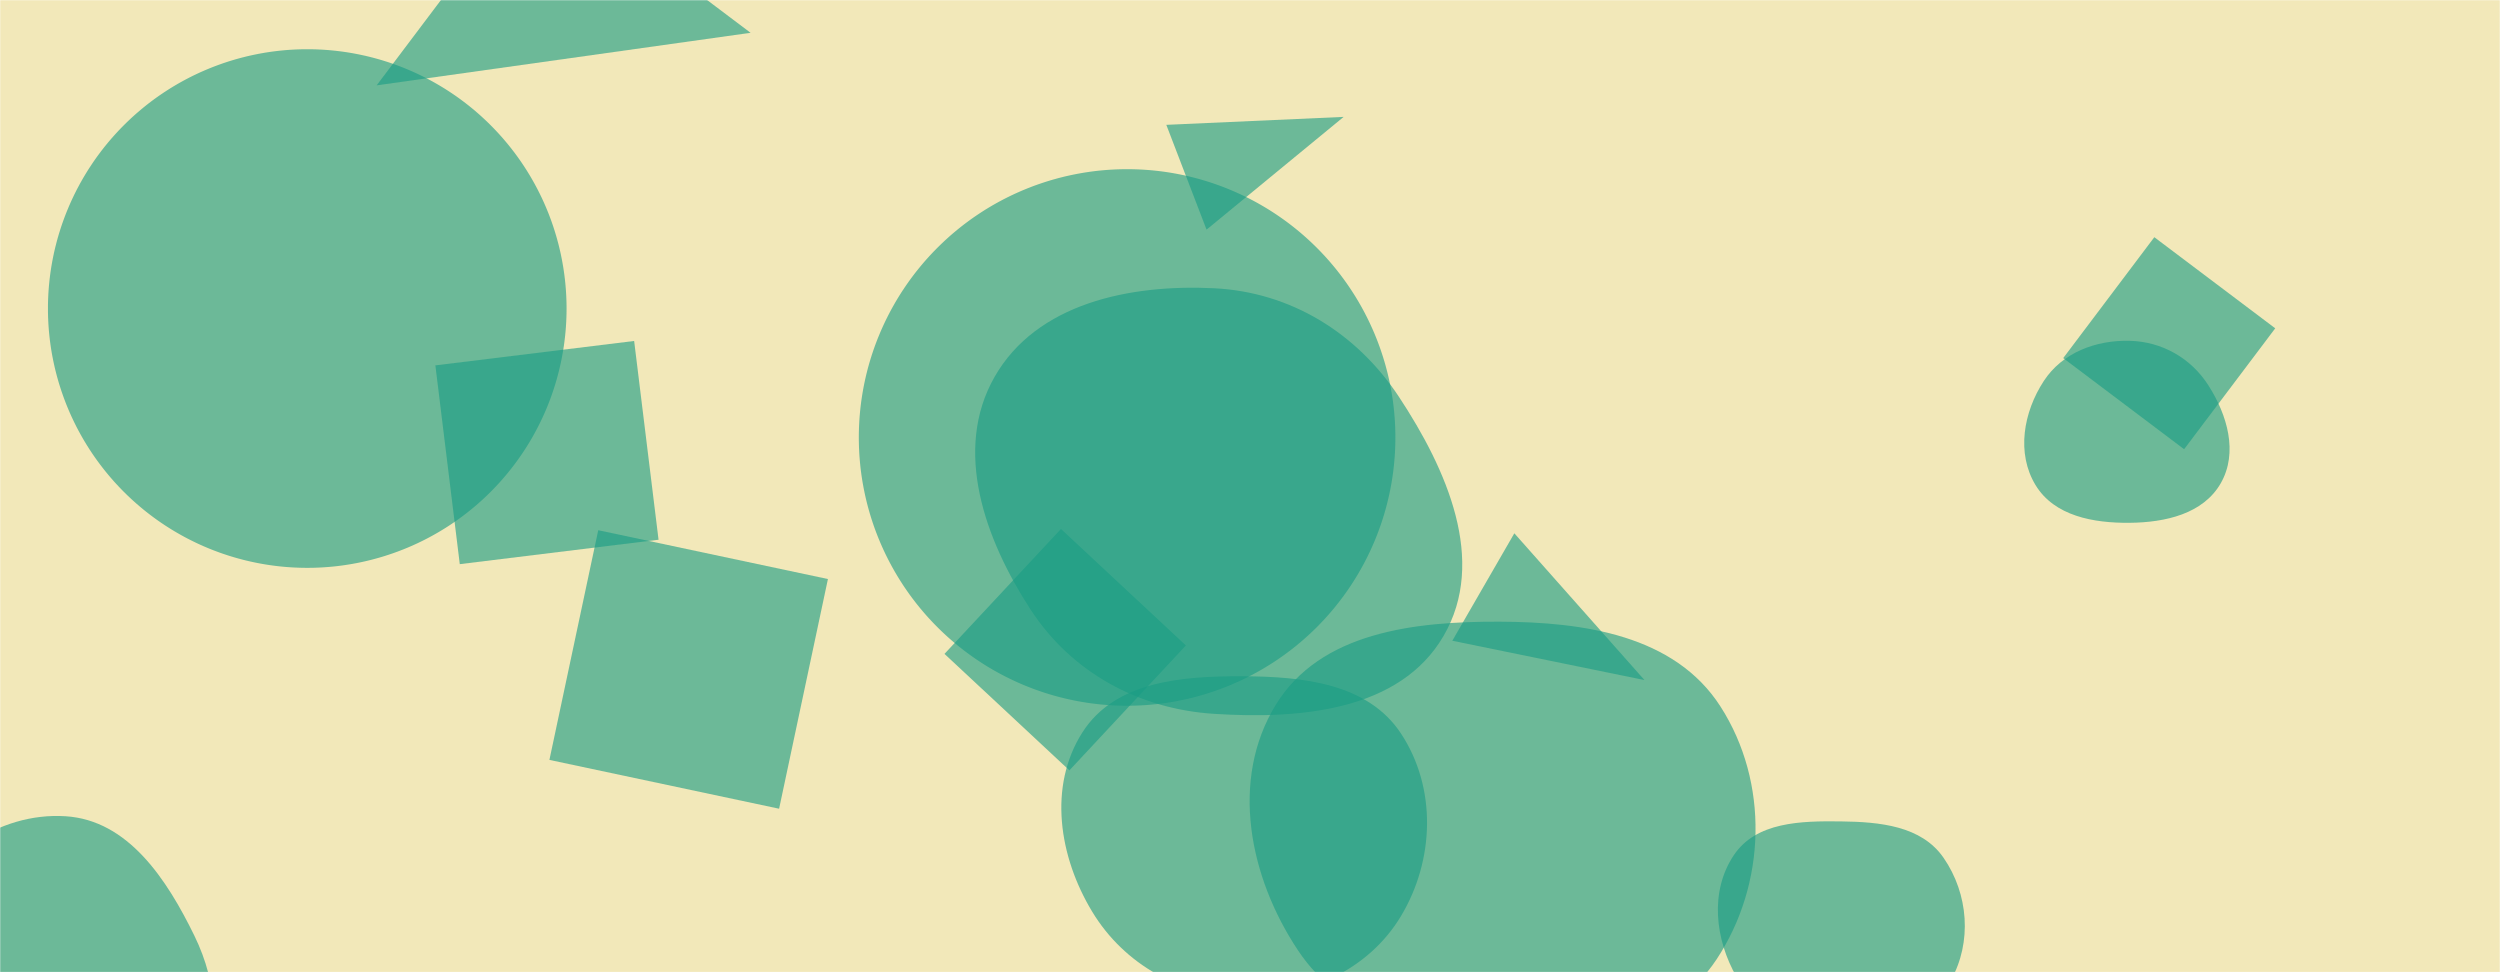 <svg xmlns="http://www.w3.org/2000/svg" version="1.1" xmlns:xlink="http://www.w3.org/1999/xlink" xmlns:svgjs="http://svgjs.dev/svgjs" width="1440" height="560" preserveAspectRatio="none" viewBox="0 0 1440 560"><g mask="url(&quot;#SvgjsMask1052&quot;)" fill="none"><rect width="1440" height="560" x="0" y="0" fill="rgba(242, 232, 185, 1)"></rect><path d="M476.887 333.524L344.583 305.402 316.461 437.705 448.765 465.827z" fill="rgba(27, 156, 133, 0.62)" class="triangle-float2"></path><path d="M1060.404,599.538C1086.186,599.925,1111.033,587.245,1123.643,564.754C1136.007,542.704,1133.872,514.922,1119.513,494.116C1106.784,475.672,1082.812,473.405,1060.404,473.123C1037.277,472.832,1011.522,473.371,998.665,492.597C984.698,513.483,987.804,541.145,1000.367,562.905C1012.93,584.666,1035.28,599.161,1060.404,599.538" fill="rgba(27, 156, 133, 0.62)" class="triangle-float3"></path><path d="M715.885,574.278C752.431,574.792,788.154,559.023,806.963,527.684C826.3,495.466,827.656,453.881,806.975,422.509C787.925,393.612,750.496,389.664,715.885,389.524C680.931,389.383,642.346,392.322,623.515,421.77C603.582,452.943,609.969,493.534,629.138,525.183C647.587,555.643,680.278,573.777,715.885,574.278" fill="rgba(27, 156, 133, 0.62)" class="triangle-float3"></path><path d="M27.62 177.72 a149.36 149.36 0 1 0 298.72 0 a149.36 149.36 0 1 0 -298.72 0z" fill="rgba(27, 156, 133, 0.62)" class="triangle-float3"></path><path d="M1226.778,301.135C1247.202,300.924,1269.059,296.031,1279.187,278.294C1289.255,260.663,1282.946,239.027,1272.011,221.92C1262.009,206.272,1245.344,196.789,1226.778,196.302C1207.252,195.79,1187.925,203.084,1177.238,219.434C1165.48,237.422,1161.321,261.018,1172.463,279.394C1183.3,297.267,1205.877,301.351,1226.778,301.135" fill="rgba(27, 156, 133, 0.62)" class="triangle-float3"></path><path d="M611.119 304.685L544.023 376.637 615.975 443.734 683.071 371.782z" fill="rgba(27, 156, 133, 0.62)" class="triangle-float2"></path><path d="M1188.408 206.27L1258.053 258.752 1310.534 189.107 1240.889 136.625z" fill="rgba(27, 156, 133, 0.62)" class="triangle-float2"></path><path d="M699.319,411.18C749.077,414.373,806.366,409.408,831.478,366.334C856.696,323.079,833.359,270.356,805.785,228.564C781.491,191.743,743.378,168.209,699.319,166.029C650.673,163.622,597.054,174.749,572.892,217.039C548.855,259.11,567.156,310.468,593.597,351.071C617.307,387.48,655.959,408.398,699.319,411.18" fill="rgba(27, 156, 133, 0.62)" class="triangle-float1"></path><path d="M494.68 251.98 a154.53 154.53 0 1 0 309.06 0 a154.53 154.53 0 1 0 -309.06 0z" fill="rgba(27, 156, 133, 0.62)" class="triangle-float2"></path><path d="M37.721,684.264C71.952,683.389,98.065,656.271,113.66,625.787C127.775,598.196,125.598,566.907,112.008,539.054C96.134,506.521,73.849,472.413,37.721,470.15C-1.259,467.708,-36.644,493.956,-54.65,528.613C-71.396,560.845,-63.787,598.61,-45.25,629.847C-27.159,660.332,2.284,685.169,37.721,684.264" fill="rgba(27, 156, 133, 0.62)" class="triangle-float3"></path><path d="M379.327 310.89L365.269 196.395 250.774 210.453 264.832 324.948z" fill="rgba(27, 156, 133, 0.62)" class="triangle-float2"></path><path d="M863.656,599.541C911.379,600.575,962.431,592.417,988.745,552.591C1017.446,509.151,1019.113,450.668,990.951,406.877C964.606,365.912,912.361,358.249,863.656,358.082C814.552,357.913,760.499,364.132,734.835,405.996C708.33,449.231,719.517,505.149,747.616,547.366C772.802,585.206,818.212,598.556,863.656,599.541" fill="rgba(27, 156, 133, 0.62)" class="triangle-float3"></path><path d="M309.508-73.665L216.952 49.162 432.335 18.892z" fill="rgba(27, 156, 133, 0.62)" class="triangle-float3"></path><path d="M671.795 71.905L694.97 132.279 773.943 67.329z" fill="rgba(27, 156, 133, 0.62)" class="triangle-float1"></path><path d="M872.257 307.18L836.522 369.074 947.231 391.729z" fill="rgba(27, 156, 133, 0.62)" class="triangle-float3"></path></g><defs><mask id="SvgjsMask1052"><rect width="1440" height="560" fill="#ffffff"></rect></mask><style>
                @keyframes float1 {
                    0%{transform: translate(0, 0)}
                    50%{transform: translate(-10px, 0)}
                    100%{transform: translate(0, 0)}
                }

                .triangle-float1 {
                    animation: float1 5s infinite;
                }

                @keyframes float2 {
                    0%{transform: translate(0, 0)}
                    50%{transform: translate(-5px, -5px)}
                    100%{transform: translate(0, 0)}
                }

                .triangle-float2 {
                    animation: float2 4s infinite;
                }

                @keyframes float3 {
                    0%{transform: translate(0, 0)}
                    50%{transform: translate(0, -10px)}
                    100%{transform: translate(0, 0)}
                }

                .triangle-float3 {
                    animation: float3 6s infinite;
                }
            </style></defs></svg>